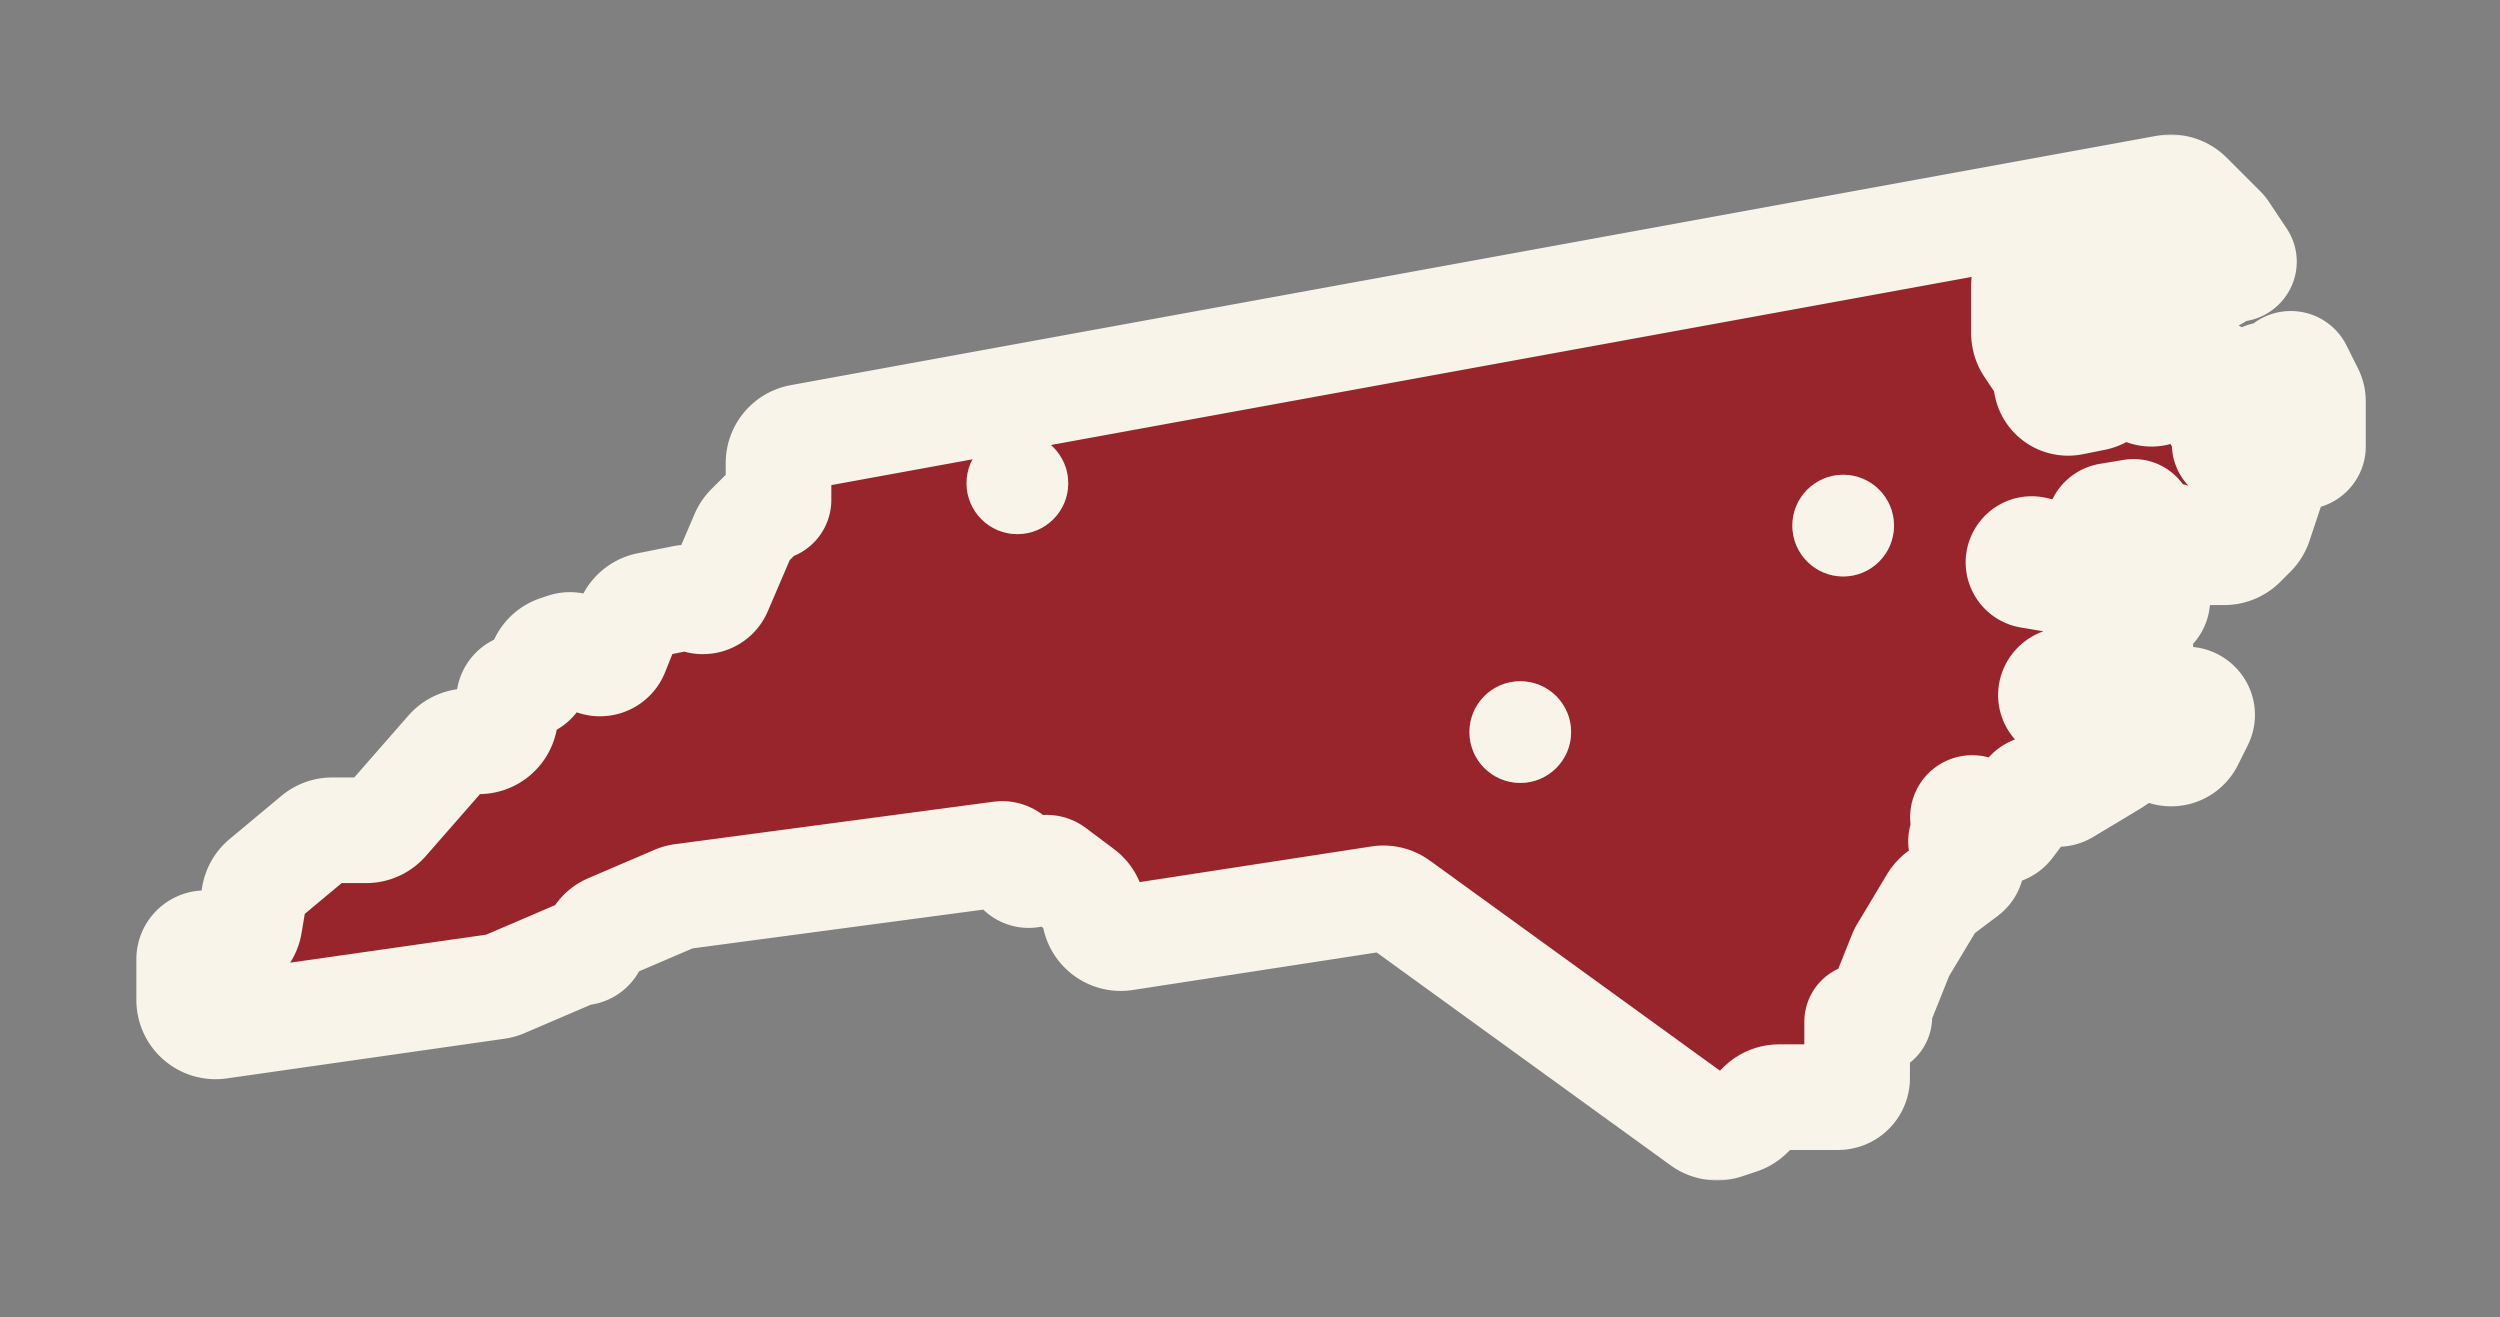<svg xmlns="http://www.w3.org/2000/svg" width="482" height="254" fill="none" viewBox="0 0 482 254">
  <rect x="0" y="0" width="482" height="254" fill="#808080" stroke="none"/>
  <mask id="a" width="431" height="202" x="25.473" y="25.723" fill="#000" maskUnits="userSpaceOnUse">
    <path fill="#fff" d="M25.473 25.723h431v202h-431z"/>
    <path fill-rule="evenodd" d="M150.098 89.28a5.09 5.09 0 0 1 4.176-5.007l263.327-48.07a5.09 5.09 0 0 1 4.514 1.407l6.523 6.523c.11.11.209.231.295.36l3.455 5.183c.885 1.328-.789 2.863-2.035 1.866l-.75-.6c-.866-.693-2.102.17-1.752 1.222.327.98-.742 1.838-1.629 1.306l-7.186-4.312a2.022 2.022 0 0 0-1.945-.075c-1.428.714-1.505 2.722-.136 3.543l4.144 2.487c1.48.888 1.396 3.06-.148 3.832a2.188 2.188 0 0 1-1.509.166l-4.53-1.133c-.916-.229-1.551.894-.884 1.561.747.747-.13 1.963-1.074 1.49l-5.058-2.528a1.849 1.849 0 0 0-2.676 1.653v.231c0 .666.333 1.288.887 1.657l.805.537c2.255 1.503 2.255 4.817 0 6.32l-.611.408a4.29 4.29 0 0 1-2.379.72h-3.303a5.09 5.09 0 0 1-4.938-3.856l-1.028-4.112a5.086 5.086 0 0 1-.152-1.234v-5.806a2.144 2.144 0 0 0-4.288 0v9.179c0 1.005.298 1.987.855 2.823l2.724 4.086a4.23 4.23 0 0 1 .709 2.343 4.224 4.224 0 0 0 5.053 4.143l4.284-.857a4.653 4.653 0 0 0 2.379-1.273l.641-.642a3.748 3.748 0 0 1 5.3 0 3.748 3.748 0 0 0 3.835.906l2.869-.957a4.197 4.197 0 0 0 2.164-1.652l.256-.384c1.538-2.308 4.929-2.308 6.467 0 .665.998.832 2.247.453 3.384l-.96 2.88a2.127 2.127 0 0 0 1.067 2.574l.659.33a1.595 1.595 0 0 1 .414 2.554c-1.005 1.005-.293 2.723 1.128 2.723h1.009c.924 0 1.729-.628 1.953-1.525l1.477-5.91a4.032 4.032 0 0 0-.086-2.257l-.365-1.095c-.692-2.076.853-4.22 3.042-4.22h.851c.693 0 1.327-.393 1.638-1.013.674-1.35 2.6-1.35 3.275 0l2.197 4.395c.298.595.453 1.252.453 1.917v8.536c0 1.524-1.603 2.515-2.966 1.833a2.05 2.05 0 0 0-2.366.384l-.571.57c-.347.348-.61.772-.765 1.24l-3.671 11.014a5.086 5.086 0 0 1-1.23 1.989l-1.947 1.948a5.095 5.095 0 0 1-3.6 1.491h-4.691a4.286 4.286 0 0 1-3.031-1.256l-1.236-1.236a2.54 2.54 0 0 0-3.592 0l-.261.261a2.274 2.274 0 0 1-3.642-.591l-.224-.449a1.578 1.578 0 0 1 .296-1.822c1.085-1.086.139-2.926-1.376-2.673l-4.551.758a2.264 2.264 0 0 0-1.512 3.489c1.003 1.504-.075 3.519-1.883 3.519h-8.232c-.267 0-.533-.033-.792-.098l-1.762-.44c-2.27-.568-4.049 1.956-2.751 3.903a2.556 2.556 0 0 0 1.709 1.105l11.354 1.893c.276.046.556.069.837.069h9.792a2.65 2.65 0 0 1 1.185 5.02l-3.26 1.63c-1.421.711-1.274 2.785.234 3.288a1.782 1.782 0 0 1 .862 2.761l-3.42 4.561a5.089 5.089 0 0 1-4.072 2.036h-3.177c-.467 0-.927-.108-1.344-.317l-.798-.399c-2.692-1.346-5.327 1.914-3.447 4.264.384.48.915.821 1.511.97l7.048 1.762c.404.101.819.152 1.235.152h1.304a4.405 4.405 0 0 0 3.665-1.961l.929-1.394c1.061-1.592 3.335-1.793 4.687-.44a2.99 2.99 0 0 0 3.637.46c2.545-1.527 5.506 1.215 4.179 3.869l-1.893 3.788a4.2 4.2 0 0 1-6.085 1.616l-.091-.061a4.296 4.296 0 0 0-4.766 0l-4.049 2.699-9.042 5.426a3.09 3.09 0 0 1-3.304-.078l-.263-.176c-1.941-1.294-4.542.098-4.542 2.431a2.92 2.92 0 0 1-.584 1.752l-1.981 2.641c-1.549 2.067-4.803 1.41-5.43-1.096l-.242-.97a1.788 1.788 0 1 0-3.333 1.233l.283.566a1.763 1.763 0 0 1-.33 2.034 1.762 1.762 0 0 0 0 2.492l.745.745a2.817 2.817 0 0 1-.301 4.245l-5.18 3.885a5.101 5.101 0 0 0-1.311 1.454l-5.709 9.515a5.2 5.2 0 0 0-.361.729l-4.032 10.081a1.449 1.449 0 0 0-.104.54v1.358c0 1.194-1.61 1.574-2.144.506s-2.144-.688-2.144.506v10.817a3.685 3.685 0 0 1-3.685 3.685h-11.358c-1.35 0-2.644.537-3.599 1.491l-1.947 1.948c-.559.558-1.24.98-1.99 1.229l-2.813.938a5.09 5.09 0 0 1-4.595-.706l-58.363-42.266a5.087 5.087 0 0 0-3.759-.908l-49.088 7.552a5.09 5.09 0 0 1-5.713-3.796l-.58-2.321a5.087 5.087 0 0 0-1.884-2.838l-5.437-4.078a2.44 2.44 0 0 0-3.189.227c-1.282 1.283-3.466.767-4.04-.954l-.17-.511a2.773 2.773 0 0 0-2.998-1.872l-61.352 8.181a5.065 5.065 0 0 0-1.333.367l-12.726 5.454a4.873 4.873 0 0 0-2.438 2.299l-.626 1.252a2.603 2.603 0 0 1-2.329 1.44 2.62 2.62 0 0 0-1.026.21l-13.897 5.957c-.41.176-.843.297-1.285.36l-53.552 7.651a5.09 5.09 0 0 1-5.81-5.039v-7.858a3.093 3.093 0 0 1 3.842-3l1.528.382a5.091 5.091 0 0 0 6.255-4.102l.927-5.561a5.089 5.089 0 0 1 1.763-3.074l9.995-8.331a5.092 5.092 0 0 1 3.26-1.179h6.566a5.09 5.09 0 0 0 3.83-1.739l11.966-13.675a5.09 5.09 0 0 1 3.83-1.739h2.093a5.09 5.09 0 0 0 4.992-4.092l.878-4.39a2.784 2.784 0 0 1 2.729-2.238 2.781 2.781 0 0 0 2.64-1.903l.726-2.177a4.957 4.957 0 0 1 3.136-3.136l1.424-.475a3.227 3.227 0 0 1 3.907 1.619 3.23 3.23 0 0 0 2.887 1.784h.052a3.312 3.312 0 0 0 3.074-2.081l2.431-6.079a5.09 5.09 0 0 1 3.728-3.101l6.866-1.373a3.412 3.412 0 0 1 2.197.294 3.416 3.416 0 0 0 4.667-1.709l4.619-10.778a5.082 5.082 0 0 1 1.079-1.595l3.15-3.15c.285-.285.67-.444 1.072-.444.838 0 1.516-.68 1.516-1.516V89.28Z" clip-rule="evenodd"/>
  </mask>
  <path fill="#98252C" fill-rule="evenodd" d="M150.098 89.28a5.09 5.09 0 0 1 4.176-5.007l263.327-48.07a5.09 5.09 0 0 1 4.514 1.407l6.523 6.523c.11.11.209.231.295.36l3.455 5.183c.885 1.328-.789 2.863-2.035 1.866l-.75-.6c-.866-.693-2.102.17-1.752 1.222.327.98-.742 1.838-1.629 1.306l-7.186-4.312a2.022 2.022 0 0 0-1.945-.075c-1.428.714-1.505 2.722-.136 3.543l4.144 2.487c1.48.888 1.396 3.06-.148 3.832a2.188 2.188 0 0 1-1.509.166l-4.53-1.133c-.916-.229-1.551.894-.884 1.561.747.747-.13 1.963-1.074 1.49l-5.058-2.528a1.849 1.849 0 0 0-2.676 1.653v.231c0 .666.333 1.288.887 1.657l.805.537c2.255 1.503 2.255 4.817 0 6.32l-.611.408a4.29 4.29 0 0 1-2.379.72h-3.303a5.09 5.09 0 0 1-4.938-3.856l-1.028-4.112a5.086 5.086 0 0 1-.152-1.234v-5.806a2.144 2.144 0 0 0-4.288 0v9.179c0 1.005.298 1.987.855 2.823l2.724 4.086a4.23 4.23 0 0 1 .709 2.343 4.224 4.224 0 0 0 5.053 4.143l4.284-.857a4.653 4.653 0 0 0 2.379-1.273l.641-.642a3.748 3.748 0 0 1 5.3 0 3.748 3.748 0 0 0 3.835.906l2.869-.957a4.197 4.197 0 0 0 2.164-1.652l.256-.384c1.538-2.308 4.929-2.308 6.467 0 .665.998.832 2.247.453 3.384l-.96 2.88a2.127 2.127 0 0 0 1.067 2.574l.659.33a1.595 1.595 0 0 1 .414 2.554c-1.005 1.005-.293 2.723 1.128 2.723h1.009c.924 0 1.729-.628 1.953-1.525l1.477-5.91a4.032 4.032 0 0 0-.086-2.257l-.365-1.095c-.692-2.076.853-4.22 3.042-4.22h.851c.693 0 1.327-.393 1.638-1.013.674-1.35 2.6-1.35 3.275 0l2.197 4.395c.298.595.453 1.252.453 1.917v8.536c0 1.524-1.603 2.515-2.966 1.833a2.05 2.05 0 0 0-2.366.384l-.571.57c-.347.348-.61.772-.765 1.24l-3.671 11.014a5.086 5.086 0 0 1-1.23 1.989l-1.947 1.948a5.095 5.095 0 0 1-3.6 1.491h-4.691a4.286 4.286 0 0 1-3.031-1.256l-1.236-1.236a2.54 2.54 0 0 0-3.592 0l-.261.261a2.274 2.274 0 0 1-3.642-.591l-.224-.449a1.578 1.578 0 0 1 .296-1.822c1.085-1.086.139-2.926-1.376-2.673l-4.551.758a2.264 2.264 0 0 0-1.512 3.489c1.003 1.504-.075 3.519-1.883 3.519h-8.232c-.267 0-.533-.033-.792-.098l-1.762-.44c-2.27-.568-4.049 1.956-2.751 3.903a2.556 2.556 0 0 0 1.709 1.105l11.354 1.893c.276.046.556.069.837.069h9.792a2.65 2.65 0 0 1 1.185 5.02l-3.26 1.63c-1.421.711-1.274 2.785.234 3.288a1.782 1.782 0 0 1 .862 2.761l-3.42 4.561a5.089 5.089 0 0 1-4.072 2.036h-3.177c-.467 0-.927-.108-1.344-.317l-.798-.399c-2.692-1.346-5.327 1.914-3.447 4.264.384.48.915.821 1.511.97l7.048 1.762c.404.101.819.152 1.235.152h1.304a4.405 4.405 0 0 0 3.665-1.961l.929-1.394c1.061-1.592 3.335-1.793 4.687-.44a2.99 2.99 0 0 0 3.637.46c2.545-1.527 5.506 1.215 4.179 3.869l-1.893 3.788a4.2 4.2 0 0 1-6.085 1.616l-.091-.061a4.296 4.296 0 0 0-4.766 0l-4.049 2.699-9.042 5.426a3.09 3.09 0 0 1-3.304-.078l-.263-.176c-1.941-1.294-4.542.098-4.542 2.431a2.92 2.92 0 0 1-.584 1.752l-1.981 2.641c-1.549 2.067-4.803 1.41-5.43-1.096l-.242-.97a1.788 1.788 0 1 0-3.333 1.233l.283.566a1.763 1.763 0 0 1-.33 2.034 1.762 1.762 0 0 0 0 2.492l.745.745a2.817 2.817 0 0 1-.301 4.245l-5.18 3.885a5.101 5.101 0 0 0-1.311 1.454l-5.709 9.515a5.2 5.2 0 0 0-.361.729l-4.032 10.081a1.449 1.449 0 0 0-.104.54v1.358c0 1.194-1.61 1.574-2.144.506s-2.144-.688-2.144.506v10.817a3.685 3.685 0 0 1-3.685 3.685h-11.358c-1.35 0-2.644.537-3.599 1.491l-1.947 1.948c-.559.558-1.24.98-1.99 1.229l-2.813.938a5.09 5.09 0 0 1-4.595-.706l-58.363-42.266a5.087 5.087 0 0 0-3.759-.908l-49.088 7.552a5.09 5.09 0 0 1-5.713-3.796l-.58-2.321a5.087 5.087 0 0 0-1.884-2.838l-5.437-4.078a2.44 2.44 0 0 0-3.189.227c-1.282 1.283-3.466.767-4.04-.954l-.17-.511a2.773 2.773 0 0 0-2.998-1.872l-61.352 8.181a5.065 5.065 0 0 0-1.333.367l-12.726 5.454a4.873 4.873 0 0 0-2.438 2.299l-.626 1.252a2.603 2.603 0 0 1-2.329 1.44 2.62 2.62 0 0 0-1.026.21l-13.897 5.957c-.41.176-.843.297-1.285.36l-53.552 7.651a5.09 5.09 0 0 1-5.81-5.039v-7.858a3.093 3.093 0 0 1 3.842-3l1.528.382a5.091 5.091 0 0 0 6.255-4.102l.927-5.561a5.089 5.089 0 0 1 1.763-3.074l9.995-8.331a5.092 5.092 0 0 1 3.26-1.179h6.566a5.09 5.09 0 0 0 3.83-1.739l11.966-13.675a5.09 5.09 0 0 1 3.83-1.739h2.093a5.09 5.09 0 0 0 4.992-4.092l.878-4.39a2.784 2.784 0 0 1 2.729-2.238 2.781 2.781 0 0 0 2.64-1.903l.726-2.177a4.957 4.957 0 0 1 3.136-3.136l1.424-.475a3.227 3.227 0 0 1 3.907 1.619 3.23 3.23 0 0 0 2.887 1.784h.052a3.312 3.312 0 0 0 3.074-2.081l2.431-6.079a5.09 5.09 0 0 1 3.728-3.101l6.866-1.373a3.412 3.412 0 0 1 2.197.294 3.416 3.416 0 0 0 4.667-1.709l4.619-10.778a5.082 5.082 0 0 1 1.079-1.595l3.15-3.15c.285-.285.67-.444 1.072-.444.838 0 1.516-.68 1.516-1.516V89.28Z" clip-rule="evenodd"/>
  <path stroke="#F8F4EA" stroke-linecap="round" stroke-linejoin="round" stroke-width="20.361" d="M150.098 89.28a5.09 5.09 0 0 1 4.176-5.007l263.327-48.07a5.09 5.09 0 0 1 4.514 1.407l6.523 6.523c.11.11.209.231.295.36l3.455 5.183c.885 1.328-.789 2.863-2.035 1.866l-.75-.6c-.866-.693-2.102.17-1.752 1.222.327.98-.742 1.838-1.629 1.306l-7.186-4.312a2.022 2.022 0 0 0-1.945-.075c-1.428.714-1.505 2.722-.136 3.543l4.144 2.487c1.48.888 1.396 3.06-.148 3.832a2.188 2.188 0 0 1-1.509.166l-4.53-1.133c-.916-.229-1.551.894-.884 1.561.747.747-.13 1.963-1.074 1.49l-5.058-2.528a1.849 1.849 0 0 0-2.676 1.653v.231c0 .666.333 1.288.887 1.657l.805.537c2.255 1.503 2.255 4.817 0 6.32l-.611.408a4.29 4.29 0 0 1-2.379.72h-3.303a5.09 5.09 0 0 1-4.938-3.856l-1.028-4.112a5.086 5.086 0 0 1-.152-1.234v-5.806a2.144 2.144 0 0 0-4.288 0v9.179c0 1.005.298 1.987.855 2.823l2.724 4.086a4.23 4.23 0 0 1 .709 2.343 4.224 4.224 0 0 0 5.053 4.143l4.284-.857a4.653 4.653 0 0 0 2.379-1.273l.641-.642a3.748 3.748 0 0 1 5.3 0 3.748 3.748 0 0 0 3.835.906l2.869-.957a4.197 4.197 0 0 0 2.164-1.652l.256-.384c1.538-2.308 4.929-2.308 6.467 0 .665.998.832 2.247.453 3.384l-.96 2.88a2.127 2.127 0 0 0 1.067 2.574l.659.33a1.595 1.595 0 0 1 .414 2.554c-1.005 1.005-.293 2.723 1.128 2.723h1.009c.924 0 1.729-.628 1.953-1.525l1.477-5.91a4.032 4.032 0 0 0-.086-2.257l-.365-1.095c-.692-2.076.853-4.22 3.042-4.22h.851c.693 0 1.327-.393 1.638-1.013.674-1.35 2.6-1.35 3.275 0l2.197 4.395c.298.595.453 1.252.453 1.917v8.536c0 1.524-1.603 2.515-2.966 1.833a2.05 2.05 0 0 0-2.366.384l-.571.57c-.347.348-.61.772-.765 1.24l-3.671 11.014a5.086 5.086 0 0 1-1.23 1.989l-1.947 1.948a5.095 5.095 0 0 1-3.6 1.491h-4.691a4.286 4.286 0 0 1-3.031-1.256l-1.236-1.236a2.54 2.54 0 0 0-3.592 0l-.261.261a2.274 2.274 0 0 1-3.642-.591l-.224-.449a1.578 1.578 0 0 1 .296-1.822c1.085-1.086.139-2.926-1.376-2.673l-4.551.758a2.264 2.264 0 0 0-1.512 3.489c1.003 1.504-.075 3.519-1.883 3.519h-8.232c-.267 0-.533-.033-.792-.098l-1.762-.44c-2.27-.568-4.049 1.956-2.751 3.903a2.556 2.556 0 0 0 1.709 1.105l11.354 1.893c.276.046.556.069.837.069h9.792a2.65 2.65 0 0 1 1.185 5.02l-3.26 1.63c-1.421.711-1.274 2.785.234 3.288a1.782 1.782 0 0 1 .862 2.761l-3.42 4.561a5.089 5.089 0 0 1-4.072 2.036h-3.177c-.467 0-.927-.108-1.344-.317l-.798-.399c-2.692-1.346-5.327 1.914-3.447 4.264.384.48.915.821 1.511.97l7.048 1.762c.404.101.819.152 1.235.152h1.304a4.405 4.405 0 0 0 3.665-1.961l.929-1.394c1.061-1.592 3.335-1.793 4.687-.44a2.99 2.99 0 0 0 3.637.46c2.545-1.527 5.506 1.215 4.179 3.869l-1.893 3.788a4.2 4.2 0 0 1-6.085 1.616l-.091-.061a4.296 4.296 0 0 0-4.766 0l-4.049 2.699-9.042 5.426a3.09 3.09 0 0 1-3.304-.078l-.263-.176c-1.941-1.294-4.542.098-4.542 2.431a2.92 2.92 0 0 1-.584 1.752l-1.981 2.641c-1.549 2.067-4.803 1.41-5.43-1.096l-.242-.97a1.788 1.788 0 1 0-3.333 1.233l.283.566a1.763 1.763 0 0 1-.33 2.034 1.762 1.762 0 0 0 0 2.492l.745.745a2.817 2.817 0 0 1-.301 4.245l-5.18 3.885a5.101 5.101 0 0 0-1.311 1.454l-5.709 9.515a5.2 5.2 0 0 0-.361.729l-4.032 10.081a1.449 1.449 0 0 0-.104.54v1.358c0 1.194-1.61 1.574-2.144.506s-2.144-.688-2.144.506v10.817a3.685 3.685 0 0 1-3.685 3.685h-11.358c-1.35 0-2.644.537-3.599 1.491l-1.947 1.948c-.559.558-1.24.98-1.99 1.229l-2.813.938a5.09 5.09 0 0 1-4.595-.706l-58.363-42.266a5.087 5.087 0 0 0-3.759-.908l-49.088 7.552a5.09 5.09 0 0 1-5.713-3.796l-.58-2.321a5.087 5.087 0 0 0-1.884-2.838l-5.437-4.078a2.44 2.44 0 0 0-3.189.227c-1.282 1.283-3.466.767-4.04-.954l-.17-.511a2.773 2.773 0 0 0-2.998-1.872l-61.352 8.181a5.065 5.065 0 0 0-1.333.367l-12.726 5.454a4.873 4.873 0 0 0-2.438 2.299l-.626 1.252a2.603 2.603 0 0 1-2.329 1.44 2.62 2.62 0 0 0-1.026.21l-13.897 5.957c-.41.176-.843.297-1.285.36l-53.552 7.651a5.09 5.09 0 0 1-5.81-5.039v-7.858a3.093 3.093 0 0 1 3.842-3l1.528.382a5.091 5.091 0 0 0 6.255-4.102l.927-5.561a5.089 5.089 0 0 1 1.763-3.074l9.995-8.331a5.092 5.092 0 0 1 3.26-1.179h6.566a5.09 5.09 0 0 0 3.83-1.739l11.966-13.675a5.09 5.09 0 0 1 3.83-1.739h2.093a5.09 5.09 0 0 0 4.992-4.092l.878-4.39a2.784 2.784 0 0 1 2.729-2.238 2.781 2.781 0 0 0 2.64-1.903l.726-2.177a4.957 4.957 0 0 1 3.136-3.136l1.424-.475a3.227 3.227 0 0 1 3.907 1.619 3.23 3.23 0 0 0 2.887 1.784h.052a3.312 3.312 0 0 0 3.074-2.081l2.431-6.079a5.09 5.09 0 0 1 3.728-3.101l6.866-1.373a3.412 3.412 0 0 1 2.197.294 3.416 3.416 0 0 0 4.667-1.709l4.619-10.778a5.082 5.082 0 0 1 1.079-1.595l3.15-3.15c.285-.285.67-.444 1.072-.444.838 0 1.516-.68 1.516-1.516V89.28Z" clip-rule="evenodd" mask="url(#a)"/>
  <ellipse cx="196.15" cy="93.175" fill="#F8F4EA" rx="9.802" ry="9.804"/>
  <ellipse cx="196.15" cy="93.175" fill="#F8F4EA" opacity=".3" rx="9.802" ry="9.804"/>
  <ellipse cx="293.107" cy="141.144" fill="#F8F4EA" rx="9.802" ry="9.804"/>
  <ellipse cx="293.107" cy="141.144" fill="#F8F4EA" opacity=".3" rx="9.802" ry="9.804"/>
  <ellipse cx="355.364" cy="101.339" fill="#F8F4EA" rx="9.802" ry="9.804"/>
  <ellipse cx="355.364" cy="101.339" fill="#F8F4EA" opacity=".3" rx="9.802" ry="9.804"/>
</svg>
